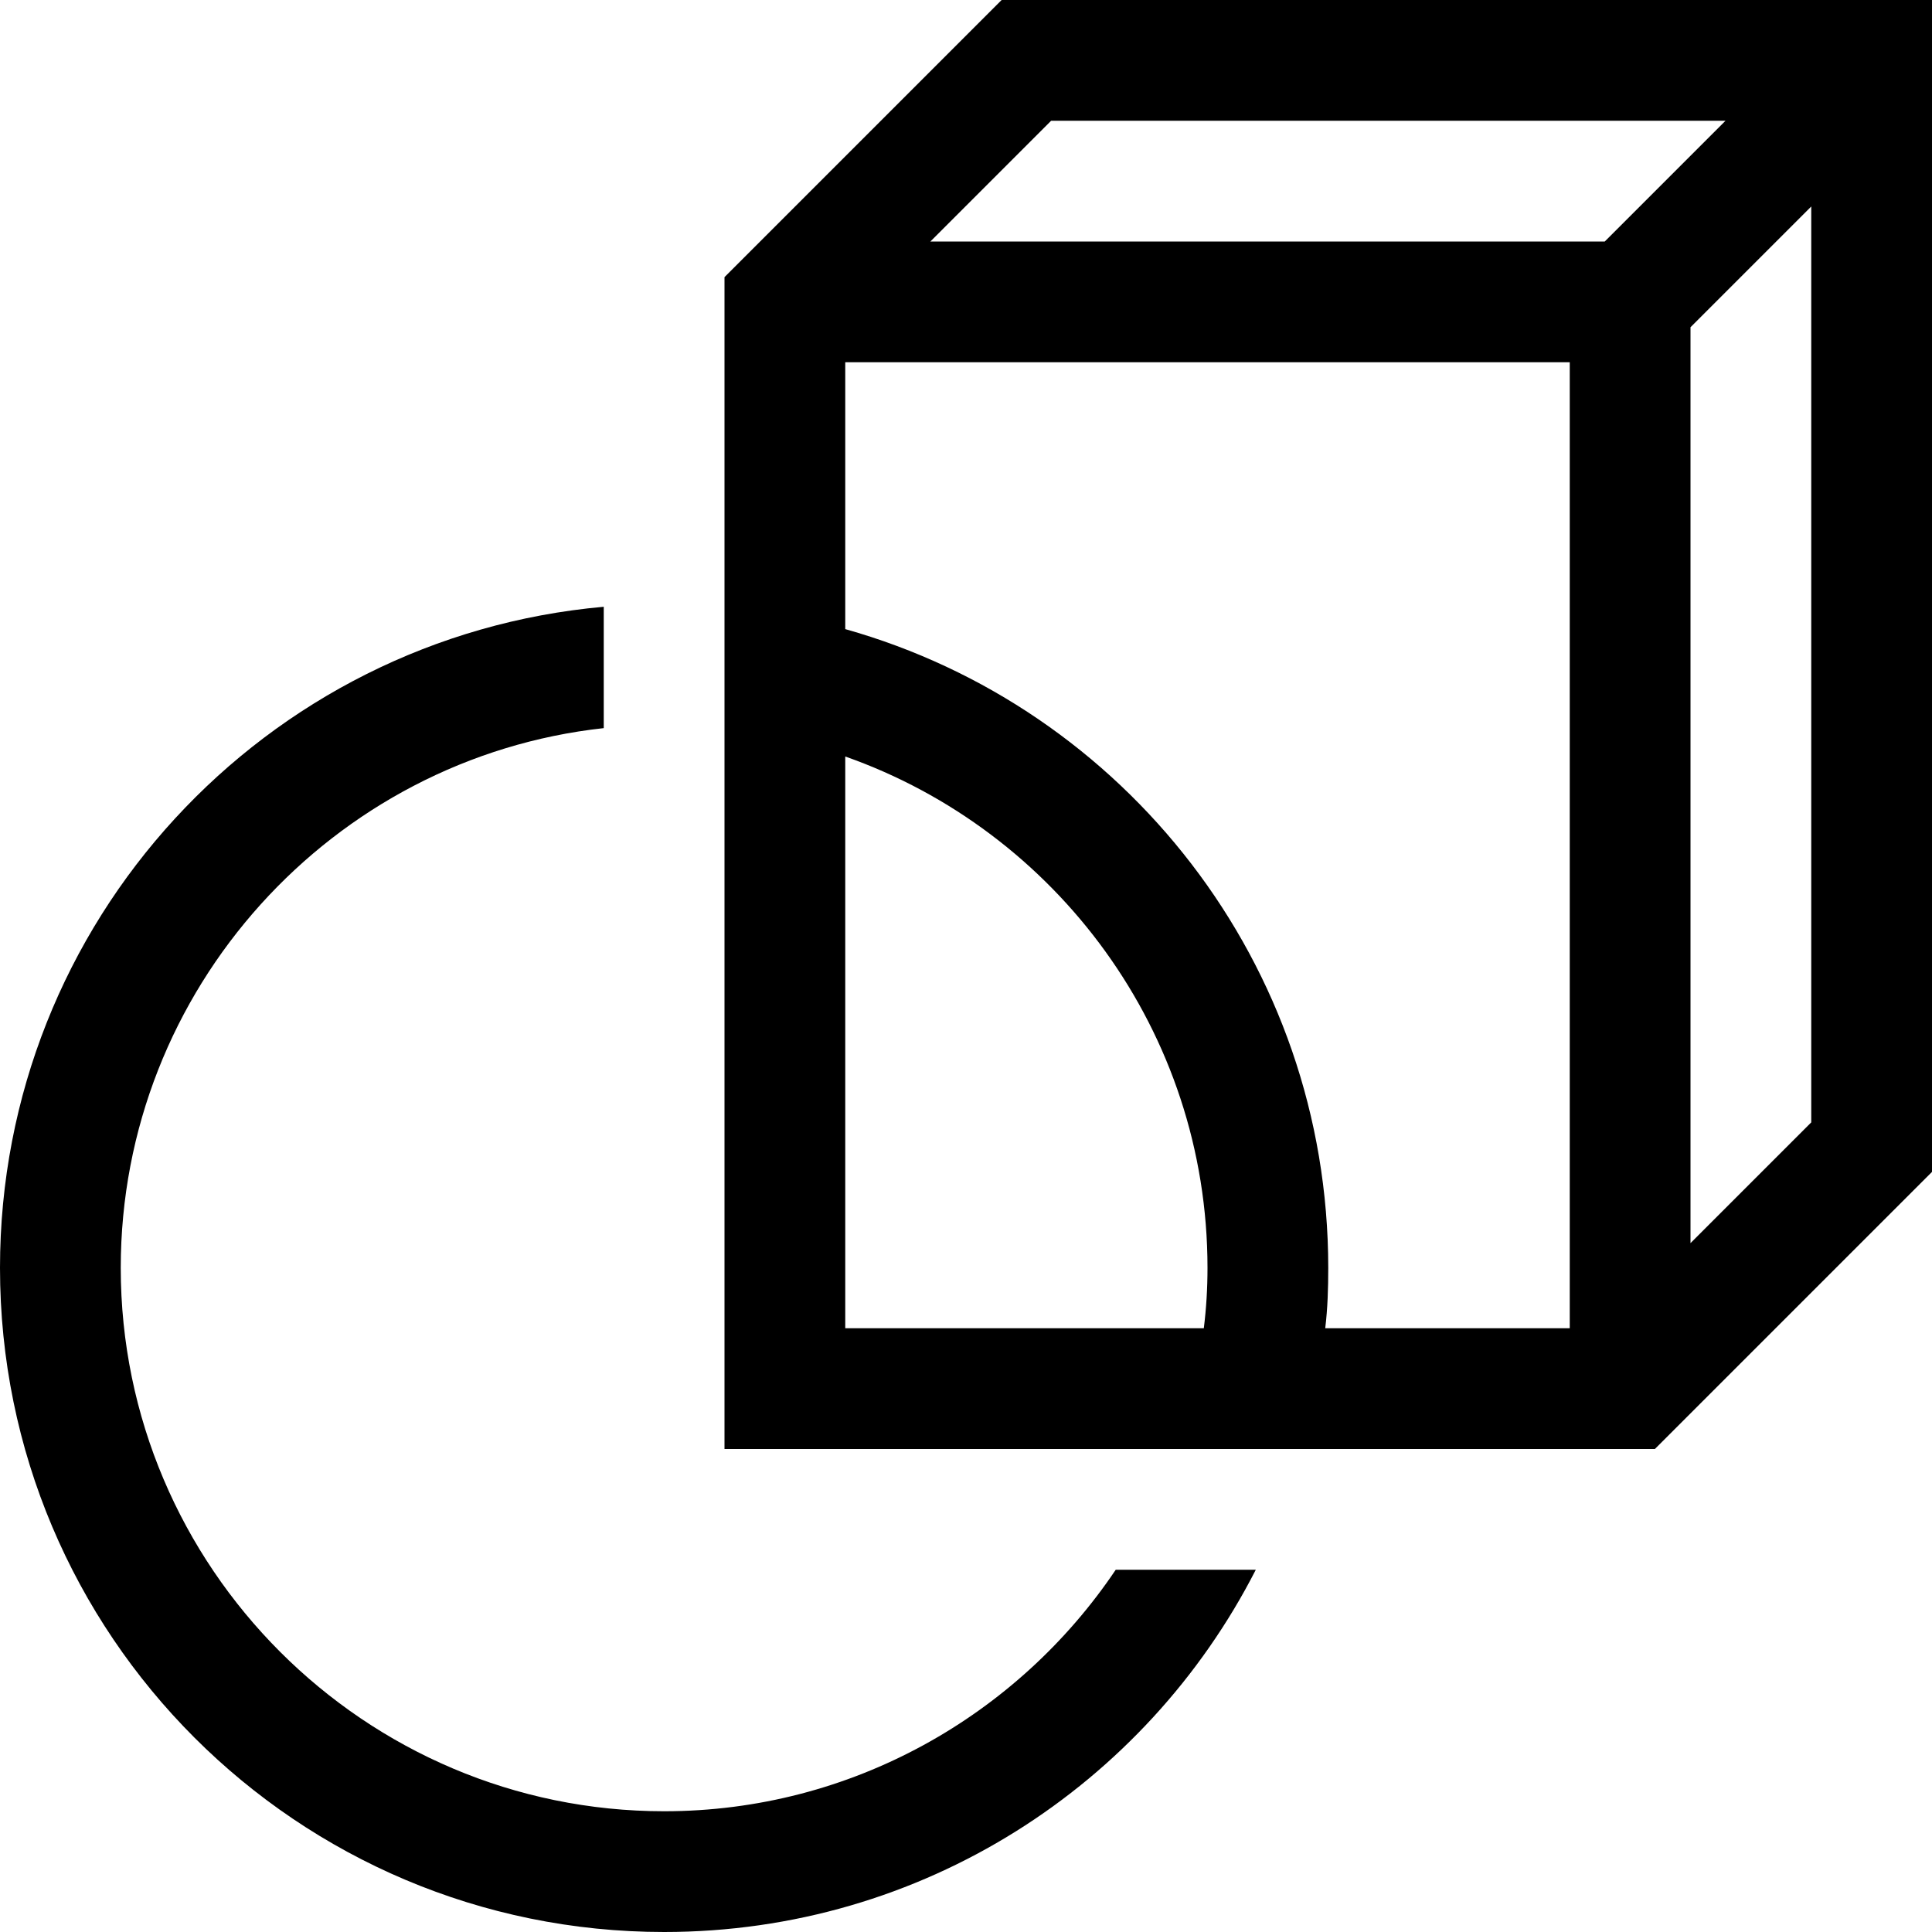 <?xml version="1.0" encoding="utf-8"?>
<!-- Generator: Adobe Illustrator 16.0.0, SVG Export Plug-In . SVG Version: 6.00 Build 0)  -->
<!DOCTYPE svg PUBLIC "-//W3C//DTD SVG 1.1//EN" "http://www.w3.org/Graphics/SVG/1.1/DTD/svg11.dtd">
<svg version="1.1" id="Capa_1" xmlns="http://www.w3.org/2000/svg" xmlns:xlink="http://www.w3.org/1999/xlink" x="0px" y="0px"
	 width="32px" height="32px" viewBox="0 0 32 32" enable-background="new 0 0 32 32" xml:space="preserve">
<path d="M16.59,0L12,4.59V24h15.41L32,19.41V0H16.59z M19.939,22H14v-9.47c3.49,1.229,6,4.56,6,8.47C20,21.34,19.98,21.67,19.939,22
	z M26,22h-4.05c0.04-0.33,0.05-0.66,0.05-1c0-5.04-3.38-9.28-8-10.58V6h12V22z M26.58,4H15.41l2-2h11.17L26.58,4z M30,18.59l-2,2
	V5.42l2-2V18.59z M18.48,26c-1.621,2.41-4.372,4-7.48,4c-4.96,0-9-4.04-9-9c0-4.62,3.51-8.45,8-8.94v-2.01C4.39,10.55,0,15.26,0,21
	c0,6.08,4.92,11,11,11c4.28,0,7.98-2.439,9.8-6H18.48z"/>
</svg>
